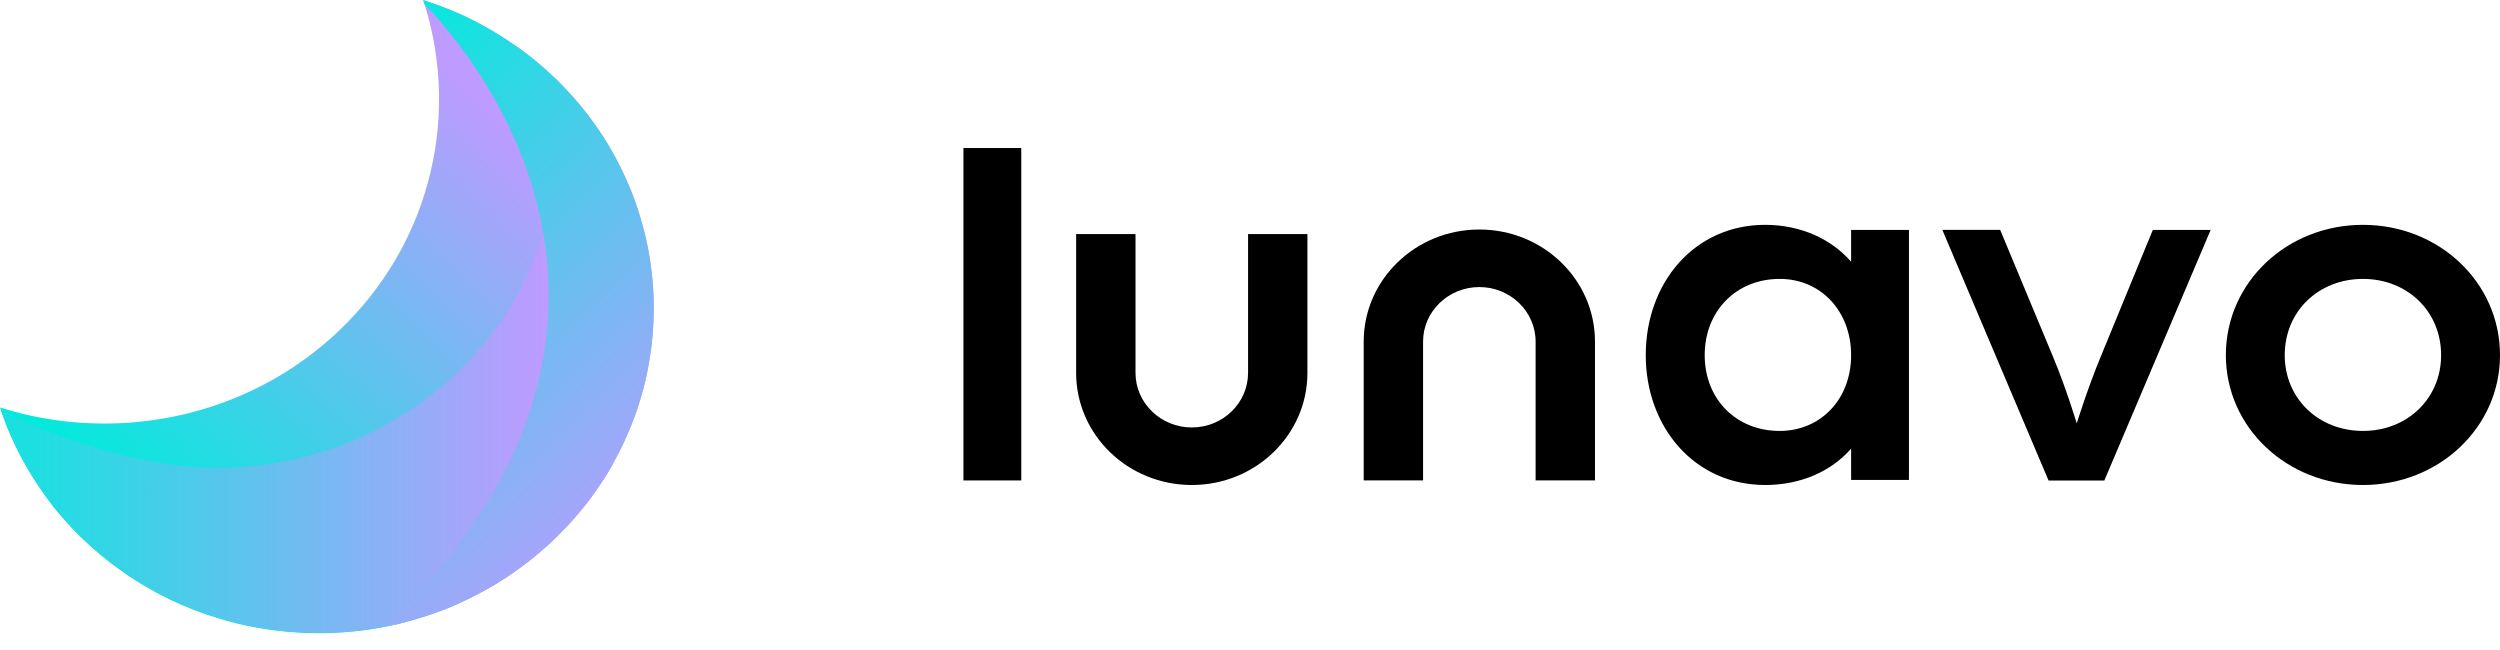 <svg width="123" height="32" viewBox="0 0 123 32" fill="none" xmlns="http://www.w3.org/2000/svg">
<path d="M47.401 7.283H50.246V23.638H47.401V7.283Z" fill="black"/>
<path d="M80.971 17.474C80.971 13.919 83.356 11.062 86.844 11.062C88.562 11.062 90.076 11.732 91.075 12.877V11.313H93.92V23.614H91.075V22.073C90.076 23.216 88.562 23.862 86.844 23.862C83.356 23.859 80.971 21.001 80.971 17.474ZM91.075 17.474C91.075 15.313 89.589 13.722 87.563 13.722C85.41 13.722 83.871 15.313 83.871 17.474C83.871 19.634 85.41 21.202 87.563 21.202C89.561 21.199 91.075 19.661 91.075 17.474Z" fill="black"/>
<path d="M95.563 11.31H98.408L100.997 17.524C101.664 19.115 102.175 20.831 102.175 20.831C102.175 20.831 102.715 19.092 103.354 17.551L105.919 11.313H108.764L103.534 23.641H100.789L95.563 11.31Z" fill="black"/>
<path d="M109.512 17.474C109.512 13.896 112.513 11.062 116.256 11.062C120 11.062 123 13.896 123 17.474C123 21.028 120 23.862 116.256 23.862C112.513 23.862 109.512 21.028 109.512 17.474ZM120.103 17.474C120.103 15.313 118.437 13.722 116.256 13.722C114.075 13.722 112.409 15.313 112.409 17.474C112.409 19.611 114.075 21.202 116.256 21.202C118.437 21.202 120.103 19.611 120.103 17.474Z" fill="black"/>
<path d="M61.405 11.517V18.347C61.405 19.828 60.164 21.031 58.636 21.031C57.111 21.031 55.867 19.828 55.867 18.347V11.517H52.946V18.347C52.946 21.393 55.494 23.862 58.636 23.862C61.778 23.862 64.325 21.393 64.325 18.347V11.517H61.405Z" fill="black"/>
<path d="M70.015 23.634V16.806C70.015 15.326 71.256 14.123 72.784 14.123C74.308 14.123 75.552 15.326 75.552 16.806V23.637H78.473V16.806C78.473 13.761 75.926 11.292 72.784 11.292C69.641 11.292 67.094 13.761 67.094 16.806V23.637H70.015V23.634Z" fill="black"/>
<path d="M32.153 15.695C32.143 15.993 32.126 16.288 32.098 16.586C32.05 17.132 31.963 17.685 31.86 18.224C31.804 18.512 31.742 18.791 31.669 19.065C31.579 19.407 31.479 19.745 31.369 20.077C31.334 20.194 31.289 20.311 31.251 20.419C31.251 20.425 31.251 20.425 31.251 20.435C31.244 20.445 31.244 20.456 31.234 20.466C31.227 20.489 31.224 20.499 31.213 20.523C31.099 20.834 30.975 21.146 30.833 21.451C30.771 21.608 30.695 21.765 30.622 21.913C30.549 22.064 30.477 22.218 30.397 22.368C30.314 22.519 30.235 22.667 30.152 22.817C30.152 22.827 30.142 22.851 30.131 22.864C29.969 23.156 29.796 23.444 29.606 23.718C29.488 23.899 29.36 24.077 29.236 24.258C29.018 24.569 28.783 24.874 28.527 25.172C28.41 25.323 28.282 25.471 28.147 25.611C27.891 25.903 27.615 26.191 27.328 26.466C27.321 26.482 27.304 26.492 27.293 26.509C27.231 26.569 27.165 26.626 27.103 26.68L26.878 26.888C26.723 27.022 26.574 27.156 26.415 27.283C26.322 27.367 26.225 27.444 26.132 27.521C26.073 27.568 26.014 27.611 25.956 27.658C25.793 27.782 25.631 27.903 25.465 28.023C25.136 28.261 24.808 28.479 24.466 28.69C24.296 28.794 24.131 28.894 23.951 28.988C23.377 29.313 22.779 29.605 22.167 29.866C22.046 29.919 21.918 29.966 21.784 30.017C21.431 30.151 21.085 30.275 20.733 30.382C20.363 30.499 19.983 30.599 19.606 30.697C19.416 30.74 19.226 30.777 19.035 30.821C19.025 30.827 19.001 30.831 18.987 30.831C18.728 30.888 18.462 30.928 18.202 30.968C18.192 30.968 18.182 30.968 18.168 30.975C16.035 31.286 13.851 31.189 11.749 30.697C11.313 30.593 10.888 30.472 10.46 30.328C10.453 30.328 10.453 30.328 10.453 30.328C10.373 30.308 10.297 30.281 10.221 30.255C9.972 30.171 9.72 30.077 9.475 29.983C8.718 29.685 7.981 29.337 7.276 28.921C6.813 28.657 6.367 28.375 5.935 28.06C5.264 27.584 4.625 27.058 4.023 26.472C3.771 26.231 3.533 25.986 3.308 25.732C3.09 25.494 2.883 25.25 2.682 25.008C2.292 24.496 1.922 23.983 1.597 23.451C1.434 23.186 1.275 22.921 1.127 22.65C0.982 22.378 0.843 22.104 0.709 21.822C0.456 21.286 0.239 20.734 0.048 20.181C0.045 20.161 0.038 20.147 0.028 20.127C0.021 20.1 0.007 20.074 0 20.047C1.96 20.67 4.017 20.921 6.056 20.814C9.941 20.603 13.774 19.069 16.747 16.204C18.883 14.147 20.311 11.672 21.033 9.045C21.839 6.154 21.787 3.092 20.892 0.221V0.218C20.892 0.211 20.888 0.208 20.888 0.198C20.888 0.188 20.878 0.184 20.878 0.178C20.878 0.174 20.878 0.168 20.871 0.157C20.864 0.131 20.854 0.111 20.85 0.084C20.843 0.067 20.833 0.05 20.833 0.034C20.826 0.027 20.826 0.027 20.826 0.023C20.826 0.017 20.823 0.007 20.823 0C20.826 0 20.826 0 20.833 0.007C20.84 0.007 20.84 0.007 20.85 0.013C20.978 0.057 21.106 0.094 21.234 0.144C21.887 0.365 22.52 0.623 23.139 0.928C23.889 1.296 24.604 1.725 25.295 2.204C25.499 2.342 25.703 2.482 25.9 2.64C26.398 3.018 26.878 3.434 27.342 3.879C28.804 5.3 29.938 6.918 30.729 8.65C30.812 8.827 30.888 9.008 30.968 9.186C31.185 9.712 31.375 10.248 31.528 10.78C31.659 11.219 31.773 11.668 31.863 12.124C32.098 13.303 32.198 14.499 32.153 15.695Z" fill="url(#paint0_linear)"/>
<path d="M30.162 22.814C29.993 23.119 29.813 23.417 29.616 23.715C29.499 23.893 29.371 24.074 29.246 24.251C29.029 24.563 28.79 24.868 28.538 25.166C28.42 25.317 28.292 25.464 28.161 25.608C27.902 25.899 27.629 26.184 27.342 26.462C26.747 27.032 26.132 27.548 25.479 28.017C25.15 28.255 24.822 28.472 24.476 28.68C24.307 28.78 24.141 28.884 23.965 28.978C23.391 29.303 22.789 29.595 22.181 29.853C22.057 29.906 21.929 29.953 21.797 30.003C21.448 30.141 21.096 30.261 20.747 30.369C20.377 30.482 19.996 30.586 19.62 30.68C19.43 30.72 19.243 30.76 19.053 30.801C18.78 30.854 18.5 30.901 18.22 30.951C18.206 30.951 18.199 30.951 18.185 30.958C16.049 31.27 13.864 31.176 11.766 30.68C11.331 30.579 10.906 30.456 10.477 30.315C10.477 30.322 10.47 30.315 10.47 30.315C10.394 30.295 10.315 30.268 10.239 30.241C9.986 30.161 9.734 30.064 9.488 29.97C8.731 29.672 7.999 29.327 7.29 28.911C6.827 28.646 6.381 28.362 5.945 28.05C5.275 27.575 4.635 27.045 4.034 26.462C3.782 26.218 3.543 25.973 3.318 25.722C3.101 25.484 2.89 25.239 2.696 24.995C2.292 24.492 1.925 23.977 1.597 23.447C1.435 23.183 1.276 22.918 1.127 22.647C0.978 22.375 0.84 22.097 0.705 21.819C0.446 21.283 0.228 20.734 0.042 20.178H0.048L0.069 20.168C0.069 20.168 2.554 21.558 6.132 22.412C6.72 22.556 7.342 22.683 7.988 22.791C15.997 24.094 23.889 19.568 26.519 12.124C26.574 11.953 26.63 11.792 26.681 11.621C26.702 11.575 26.716 11.521 26.73 11.471C26.92 10.814 27.038 10.181 27.038 9.605L27.739 12.576L30.162 22.814Z" fill="url(#paint1_linear)"/>
<path d="M32.153 15.695C32.143 15.993 32.125 16.288 32.098 16.586C32.049 17.132 31.963 17.685 31.859 18.224C31.804 18.512 31.742 18.791 31.669 19.065C31.579 19.407 31.479 19.745 31.368 20.077C31.334 20.194 31.289 20.311 31.251 20.419C31.244 20.435 31.244 20.439 31.233 20.452C31.233 20.459 31.233 20.462 31.233 20.462C31.227 20.486 31.223 20.496 31.213 20.519C31.099 20.831 30.974 21.142 30.832 21.447C30.77 21.605 30.694 21.762 30.622 21.91C30.549 22.06 30.477 22.214 30.397 22.365C30.314 22.516 30.235 22.663 30.152 22.814C29.986 23.119 29.802 23.414 29.605 23.715C29.488 23.896 29.36 24.074 29.236 24.255C29.018 24.566 28.783 24.871 28.527 25.169C28.41 25.32 28.282 25.467 28.147 25.608C27.891 25.899 27.614 26.188 27.328 26.462C27.252 26.536 27.182 26.606 27.103 26.677L26.878 26.884C26.723 27.018 26.574 27.152 26.415 27.28C26.322 27.363 26.225 27.44 26.132 27.517C26.073 27.564 26.014 27.608 25.955 27.655C25.793 27.779 25.63 27.899 25.464 28.02C25.136 28.258 24.808 28.476 24.465 28.687C24.296 28.791 24.13 28.891 23.95 28.985C23.377 29.31 22.779 29.601 22.167 29.863C22.046 29.916 21.918 29.963 21.783 30.013C21.431 30.147 21.085 30.271 20.732 30.378C20.363 30.496 19.982 30.596 19.605 30.693C19.415 30.737 19.225 30.774 19.035 30.817C26.024 23.966 27.507 17.521 26.857 12.322C26.826 12.107 26.799 11.899 26.764 11.695C26.764 11.688 26.764 11.688 26.764 11.678C26.754 11.618 26.743 11.554 26.736 11.501C26.733 11.494 26.733 11.481 26.733 11.474C25.71 5.531 21.994 1.36 21.016 0.348C20.998 0.332 20.954 0.285 20.888 0.221V0.218C20.888 0.211 20.884 0.208 20.884 0.198C20.884 0.188 20.878 0.184 20.878 0.178C20.878 0.174 20.878 0.168 20.871 0.157C20.864 0.131 20.853 0.111 20.85 0.084C20.843 0.067 20.833 0.05 20.833 0.034C20.826 0.027 20.826 0.027 20.826 0.023C20.826 0.017 20.822 0.007 20.822 0C20.826 0 20.826 0 20.833 0.007C20.84 0.007 20.84 0.007 20.85 0.013C20.978 0.057 21.106 0.094 21.234 0.144C21.887 0.365 22.519 0.623 23.138 0.928C23.888 1.296 24.604 1.725 25.295 2.204C25.499 2.342 25.703 2.482 25.9 2.64C26.398 3.018 26.878 3.434 27.341 3.879C28.803 5.3 29.937 6.918 30.729 8.65C30.812 8.827 30.888 9.008 30.967 9.186C31.185 9.712 31.375 10.248 31.527 10.78C31.659 11.219 31.773 11.668 31.863 12.124C32.098 13.303 32.198 14.499 32.153 15.695Z" fill="url(#paint2_linear)"/>
<defs>
<linearGradient id="paint0_linear" x1="8.786" y1="27.992" x2="27.482" y2="8.702" gradientUnits="userSpaceOnUse">
<stop stop-color="#00EBDC"/>
<stop offset="1" stop-color="#BD9BFF"/>
</linearGradient>
<linearGradient id="paint1_linear" x1="-3.842" y1="20.376" x2="26.713" y2="20.376" gradientUnits="userSpaceOnUse">
<stop stop-color="#00EBDC"/>
<stop offset="0.227" stop-color="#26DBE3"/>
<stop offset="0.73" stop-color="#87B2F5"/>
<stop offset="1" stop-color="#BD9BFF"/>
</linearGradient>
<linearGradient id="paint2_linear" x1="12.393" y1="6.876" x2="32.003" y2="27.109" gradientUnits="userSpaceOnUse">
<stop stop-color="#00EBDC"/>
<stop offset="1" stop-color="#BD9BFF"/>
</linearGradient>
</defs>
</svg>
